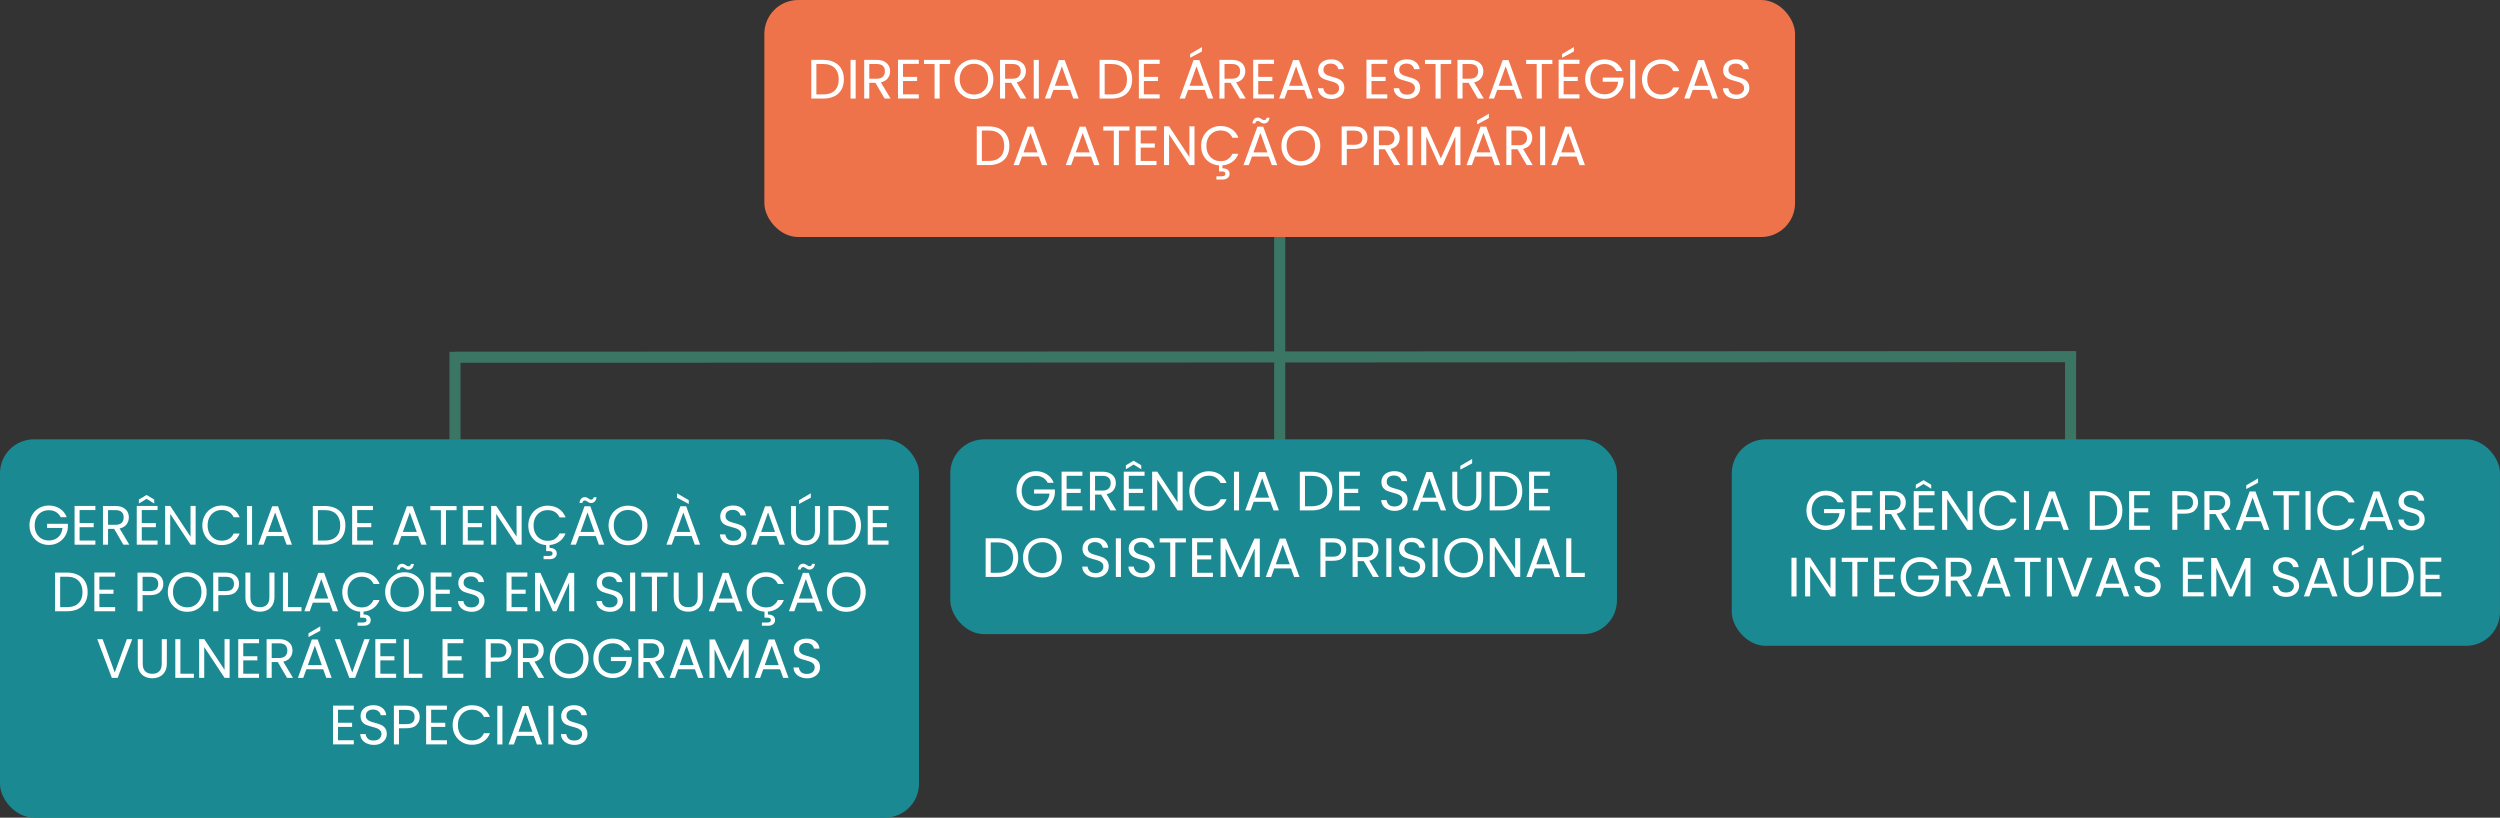 <?xml version="1.0" encoding="UTF-8"?><svg id="Camada_1" xmlns="http://www.w3.org/2000/svg" viewBox="0 0 369.07 120.71"><rect x="0" y="0" width="369.07" height="120.71" fill="#333333" stroke="none"/><defs><style>.cls-1{fill:#fff;}.cls-2{fill:#ee734b;}.cls-3{fill:#1b8992;}.cls-4{fill:#3b7564;}</style></defs><polygon class="cls-4" points="306.5 51.83 189.74 51.88 189.74 17.35 188.1 17.35 188.1 51.88 67.17 51.92 67.17 51.94 66.35 51.94 66.35 69.8 67.99 69.8 67.99 53.56 188.1 53.51 188.1 92.79 189.74 92.79 189.74 53.51 304.86 53.47 304.86 69.8 306.49 69.8 306.49 53.47 306.5 53.47 306.5 51.83"/><rect class="cls-2" x="112.84" width="152.16" height="34.99" rx="5" ry="5"/><g><path class="cls-1" d="M123.17,9.19c.46,.23,.81,.56,1.05,1,.24,.43,.36,.94,.36,1.52s-.12,1.09-.36,1.52c-.24,.43-.59,.76-1.05,.98-.46,.23-.99,.34-1.62,.34h-1.78v-5.71h1.78c.62,0,1.16,.12,1.62,.35Zm.07,4.16c.39-.39,.58-.94,.58-1.64s-.2-1.26-.59-1.66c-.39-.4-.95-.6-1.68-.6h-1.03v4.49h1.03c.74,0,1.3-.2,1.69-.59Z"/><path class="cls-1" d="M126.32,8.84v5.71h-.75v-5.71h.75Z"/><path class="cls-1" d="M130.59,14.55l-1.36-2.33h-.9v2.33h-.75v-5.71h1.84c.43,0,.8,.07,1.09,.22s.52,.35,.67,.6c.15,.25,.22,.54,.22,.86,0,.39-.11,.74-.34,1.04s-.57,.5-1.02,.6l1.43,2.39h-.89Zm-2.26-2.93h1.1c.4,0,.71-.1,.91-.3,.2-.2,.3-.47,.3-.8s-.1-.6-.3-.79-.5-.28-.91-.28h-1.1v2.16Z"/><path class="cls-1" d="M133.31,9.44v1.91h2.08v.61h-2.08v1.97h2.33v.61h-3.07v-5.72h3.07v.61h-2.33Z"/><path class="cls-1" d="M140.28,8.84v.61h-1.56v5.1h-.75v-5.1h-1.56v-.61h3.87Z"/><path class="cls-1" d="M142.33,14.23c-.44-.25-.78-.59-1.04-1.04-.25-.44-.38-.95-.38-1.5s.13-1.06,.38-1.5,.6-.79,1.04-1.04c.44-.25,.92-.37,1.45-.37s1.02,.12,1.46,.37c.44,.25,.78,.59,1.03,1.04,.25,.44,.38,.94,.38,1.51s-.13,1.06-.38,1.51c-.25,.44-.6,.79-1.03,1.04-.44,.25-.92,.37-1.46,.37s-1.01-.12-1.45-.37Zm2.53-.55c.32-.19,.57-.45,.75-.79,.18-.34,.27-.74,.27-1.2s-.09-.86-.27-1.2c-.18-.34-.43-.6-.75-.79-.32-.19-.68-.28-1.08-.28s-.76,.09-1.08,.28c-.32,.19-.57,.45-.75,.79-.18,.34-.27,.74-.27,1.2s.09,.85,.27,1.2c.18,.34,.43,.61,.75,.79s.68,.28,1.08,.28,.76-.09,1.08-.28Z"/><path class="cls-1" d="M150.64,14.55l-1.36-2.33h-.9v2.33h-.75v-5.71h1.84c.43,0,.8,.07,1.09,.22s.52,.35,.67,.6c.15,.25,.22,.54,.22,.86,0,.39-.11,.74-.34,1.04s-.57,.5-1.02,.6l1.43,2.39h-.89Zm-2.26-2.93h1.1c.4,0,.71-.1,.91-.3,.2-.2,.3-.47,.3-.8s-.1-.6-.3-.79-.5-.28-.91-.28h-1.1v2.16Z"/><path class="cls-1" d="M153.36,8.84v5.71h-.75v-5.71h.75Z"/><path class="cls-1" d="M158,13.28h-2.49l-.46,1.27h-.79l2.06-5.68h.86l2.06,5.68h-.79l-.46-1.27Zm-.21-.61l-1.03-2.88-1.03,2.88h2.06Z"/><path class="cls-1" d="M165.73,9.19c.46,.23,.81,.56,1.05,1,.24,.43,.36,.94,.36,1.52s-.12,1.09-.36,1.52c-.24,.43-.59,.76-1.05,.98-.46,.23-.99,.34-1.62,.34h-1.78v-5.71h1.78c.62,0,1.16,.12,1.62,.35Zm.07,4.16c.39-.39,.58-.94,.58-1.64s-.2-1.26-.59-1.66c-.39-.4-.95-.6-1.68-.6h-1.03v4.49h1.03c.74,0,1.3-.2,1.69-.59Z"/><path class="cls-1" d="M168.87,9.44v1.91h2.08v.61h-2.08v1.97h2.33v.61h-3.07v-5.72h3.07v.61h-2.33Z"/><path class="cls-1" d="M177.88,13.28h-2.49l-.46,1.27h-.79l2.06-5.68h.86l2.05,5.68h-.79l-.46-1.27Zm-.21-.61l-1.03-2.88-1.03,2.88h2.06Zm-.23-5.07l-1.74,.93v-.56l1.74-1.02v.65Z"/><path class="cls-1" d="M183.03,14.55l-1.36-2.33h-.9v2.33h-.75v-5.71h1.84c.43,0,.79,.07,1.09,.22s.52,.35,.67,.6c.15,.25,.22,.54,.22,.86,0,.39-.11,.74-.34,1.04s-.57,.5-1.02,.6l1.43,2.39h-.89Zm-2.26-2.93h1.1c.4,0,.71-.1,.91-.3,.2-.2,.3-.47,.3-.8s-.1-.6-.3-.79c-.2-.19-.5-.28-.91-.28h-1.1v2.16Z"/><path class="cls-1" d="M185.75,9.44v1.91h2.08v.61h-2.08v1.97h2.33v.61h-3.07v-5.72h3.07v.61h-2.33Z"/><path class="cls-1" d="M192.58,13.28h-2.49l-.46,1.27h-.79l2.06-5.68h.86l2.05,5.68h-.79l-.46-1.27Zm-.21-.61l-1.03-2.88-1.03,2.88h2.06Z"/><path class="cls-1" d="M195.53,14.4c-.3-.13-.53-.32-.7-.56-.17-.24-.26-.51-.26-.82h.79c.03,.27,.14,.49,.33,.68,.19,.18,.48,.27,.85,.27s.63-.09,.84-.27c.2-.18,.31-.41,.31-.68,0-.22-.06-.4-.18-.53-.12-.14-.27-.24-.45-.31-.18-.07-.42-.15-.73-.23-.38-.1-.68-.2-.91-.29-.23-.1-.42-.25-.58-.46s-.24-.49-.24-.85c0-.31,.08-.59,.24-.83s.38-.43,.67-.56c.29-.13,.62-.2,.99-.2,.54,0,.97,.13,1.31,.4,.34,.27,.53,.62,.58,1.06h-.82c-.03-.22-.14-.41-.34-.58s-.47-.25-.8-.25c-.31,0-.56,.08-.76,.24-.2,.16-.29,.39-.29,.68,0,.21,.06,.38,.18,.51,.12,.13,.26,.23,.43,.3s.41,.15,.72,.23c.38,.1,.68,.21,.91,.31s.43,.26,.59,.47c.16,.21,.25,.5,.25,.86,0,.28-.07,.54-.22,.79-.15,.25-.37,.45-.66,.6-.29,.15-.63,.23-1.02,.23s-.71-.07-1.01-.2Z"/><path class="cls-1" d="M202.47,9.44v1.91h2.08v.61h-2.08v1.97h2.33v.61h-3.07v-5.72h3.07v.61h-2.33Z"/><path class="cls-1" d="M206.72,14.4c-.3-.13-.53-.32-.7-.56-.17-.24-.26-.51-.26-.82h.79c.03,.27,.14,.49,.33,.68,.19,.18,.48,.27,.85,.27s.63-.09,.84-.27c.2-.18,.31-.41,.31-.68,0-.22-.06-.4-.18-.53-.12-.14-.27-.24-.45-.31-.18-.07-.42-.15-.73-.23-.38-.1-.68-.2-.91-.29-.23-.1-.42-.25-.58-.46s-.24-.49-.24-.85c0-.31,.08-.59,.24-.83s.38-.43,.67-.56c.29-.13,.62-.2,.99-.2,.54,0,.97,.13,1.31,.4,.34,.27,.53,.62,.58,1.06h-.82c-.03-.22-.14-.41-.34-.58s-.47-.25-.8-.25c-.31,0-.56,.08-.76,.24-.2,.16-.29,.39-.29,.68,0,.21,.06,.38,.18,.51,.12,.13,.26,.23,.43,.3s.41,.15,.72,.23c.38,.1,.68,.21,.91,.31s.43,.26,.59,.47c.16,.21,.25,.5,.25,.86,0,.28-.07,.54-.22,.79-.15,.25-.37,.45-.66,.6-.29,.15-.63,.23-1.02,.23s-.71-.07-1.01-.2Z"/><path class="cls-1" d="M214.24,8.84v.61h-1.56v5.1h-.75v-5.1h-1.56v-.61h3.87Z"/><path class="cls-1" d="M218.17,14.55l-1.36-2.33h-.9v2.33h-.75v-5.71h1.84c.43,0,.79,.07,1.09,.22s.52,.35,.67,.6c.15,.25,.22,.54,.22,.86,0,.39-.11,.74-.34,1.04s-.57,.5-1.02,.6l1.43,2.39h-.89Zm-2.26-2.93h1.1c.4,0,.71-.1,.91-.3,.2-.2,.3-.47,.3-.8s-.1-.6-.3-.79c-.2-.19-.5-.28-.91-.28h-1.1v2.16Z"/><path class="cls-1" d="M223.52,13.28h-2.49l-.46,1.27h-.79l2.06-5.68h.86l2.05,5.68h-.79l-.46-1.27Zm-.21-.61l-1.03-2.88-1.03,2.88h2.06Z"/><path class="cls-1" d="M229.17,8.84v.61h-1.56v5.1h-.75v-5.1h-1.56v-.61h3.87Z"/><path class="cls-1" d="M230.84,9.44v1.91h2.08v.61h-2.08v1.97h2.33v.61h-3.07v-5.72h3.07v.61h-2.33Zm1.51-1.84l-1.74,.93v-.56l1.74-1.02v.65Z"/><path class="cls-1" d="M238.62,10.49c-.16-.33-.39-.59-.69-.77-.3-.18-.65-.27-1.05-.27s-.76,.09-1.08,.27-.57,.44-.75,.79c-.18,.34-.27,.74-.27,1.18s.09,.84,.27,1.18c.18,.34,.43,.6,.75,.78,.32,.18,.68,.27,1.08,.27,.56,0,1.02-.17,1.38-.5s.57-.78,.63-1.35h-2.28v-.61h3.07v.57c-.04,.47-.19,.9-.44,1.29-.25,.39-.58,.7-.99,.93s-.87,.34-1.37,.34c-.53,0-1.01-.12-1.45-.37-.44-.25-.78-.59-1.04-1.04s-.38-.94-.38-1.5,.13-1.06,.38-1.5,.6-.79,1.04-1.04c.44-.25,.92-.37,1.45-.37,.61,0,1.14,.15,1.61,.45s.81,.72,1.02,1.27h-.89Z"/><path class="cls-1" d="M241.41,8.84v5.71h-.75v-5.71h.75Z"/><path class="cls-1" d="M242.78,10.19c.25-.44,.59-.79,1.03-1.04,.43-.25,.92-.38,1.45-.38,.62,0,1.17,.15,1.63,.45,.46,.3,.8,.73,1.02,1.28h-.89c-.16-.34-.39-.61-.68-.79-.3-.19-.65-.28-1.07-.28s-.76,.09-1.07,.28c-.32,.19-.56,.45-.75,.79-.18,.34-.27,.74-.27,1.2s.09,.85,.27,1.19c.18,.34,.43,.6,.75,.79,.32,.19,.67,.28,1.07,.28s.77-.09,1.07-.27c.3-.18,.53-.45,.68-.79h.89c-.21,.55-.55,.97-1.02,1.27-.46,.3-1.01,.45-1.63,.45-.53,0-1.01-.12-1.45-.37-.43-.25-.78-.59-1.03-1.04s-.38-.94-.38-1.5,.12-1.06,.38-1.5Z"/><path class="cls-1" d="M252.38,13.28h-2.49l-.46,1.27h-.79l2.06-5.68h.86l2.05,5.68h-.79l-.46-1.27Zm-.21-.61l-1.03-2.88-1.03,2.88h2.06Z"/><path class="cls-1" d="M255.32,14.4c-.3-.13-.53-.32-.7-.56-.17-.24-.26-.51-.26-.82h.79c.03,.27,.14,.49,.33,.68,.19,.18,.48,.27,.85,.27s.63-.09,.84-.27c.2-.18,.31-.41,.31-.68,0-.22-.06-.4-.18-.53-.12-.14-.27-.24-.45-.31-.18-.07-.42-.15-.73-.23-.38-.1-.68-.2-.91-.29-.23-.1-.42-.25-.58-.46s-.24-.49-.24-.85c0-.31,.08-.59,.24-.83s.38-.43,.67-.56c.29-.13,.62-.2,.99-.2,.54,0,.97,.13,1.31,.4,.34,.27,.53,.62,.58,1.06h-.82c-.03-.22-.14-.41-.34-.58s-.47-.25-.8-.25c-.31,0-.56,.08-.76,.24-.2,.16-.29,.39-.29,.68,0,.21,.06,.38,.18,.51,.12,.13,.26,.23,.43,.3s.41,.15,.72,.23c.38,.1,.68,.21,.91,.31s.43,.26,.59,.47c.16,.21,.25,.5,.25,.86,0,.28-.07,.54-.22,.79-.15,.25-.37,.45-.66,.6-.29,.15-.63,.23-1.02,.23s-.71-.07-1.01-.2Z"/><path class="cls-1" d="M147.6,19.01c.46,.23,.81,.56,1.05,1,.24,.43,.36,.94,.36,1.52s-.12,1.09-.36,1.52c-.24,.43-.59,.76-1.05,.98-.46,.23-.99,.34-1.62,.34h-1.78v-5.71h1.78c.62,0,1.16,.12,1.62,.35Zm.07,4.16c.39-.39,.58-.94,.58-1.64s-.2-1.26-.59-1.66c-.39-.4-.95-.6-1.68-.6h-1.03v4.49h1.03c.74,0,1.3-.2,1.69-.59Z"/><path class="cls-1" d="M153.37,23.11h-2.49l-.46,1.27h-.79l2.06-5.68h.86l2.06,5.68h-.79l-.46-1.27Zm-.21-.61l-1.03-2.88-1.03,2.88h2.06Z"/><path class="cls-1" d="M161.08,23.11h-2.49l-.46,1.27h-.79l2.06-5.68h.86l2.06,5.68h-.79l-.46-1.27Zm-.21-.61l-1.03-2.88-1.03,2.88h2.06Z"/><path class="cls-1" d="M166.74,18.67v.61h-1.56v5.1h-.75v-5.1h-1.56v-.61h3.87Z"/><path class="cls-1" d="M168.4,19.27v1.91h2.08v.61h-2.08v1.97h2.33v.61h-3.07v-5.72h3.07v.61h-2.33Z"/><path class="cls-1" d="M176.34,24.37h-.75l-3-4.54v4.54h-.75v-5.72h.75l3,4.54v-4.54h.75v5.72Z"/><path class="cls-1" d="M181.25,23.5c.3-.18,.53-.45,.68-.79h.89c-.2,.5-.5,.9-.91,1.2-.41,.29-.89,.46-1.45,.51v.43c.32,0,.58,.06,.77,.2,.19,.14,.29,.34,.29,.61s-.09,.46-.28,.61-.43,.23-.72,.23h-.94v-.48h.79c.18,0,.31-.03,.4-.08,.08-.05,.13-.15,.13-.28s-.04-.22-.13-.27c-.08-.05-.22-.08-.4-.08h-.41v-.89c-.5-.03-.95-.18-1.35-.43s-.72-.59-.95-1.02-.34-.91-.34-1.45,.12-1.06,.38-1.5,.59-.79,1.03-1.04c.43-.25,.92-.38,1.45-.38,.62,0,1.17,.15,1.63,.45,.46,.3,.8,.73,1.02,1.28h-.89c-.16-.34-.39-.61-.68-.79-.3-.19-.65-.28-1.07-.28s-.76,.09-1.07,.28c-.32,.19-.56,.45-.75,.79-.18,.34-.27,.74-.27,1.2s.09,.85,.27,1.19c.18,.34,.43,.6,.75,.79,.32,.19,.67,.28,1.07,.28s.77-.09,1.07-.27Z"/><path class="cls-1" d="M187.31,23.11h-2.49l-.46,1.27h-.79l2.06-5.68h.86l2.06,5.68h-.79l-.46-1.27Zm-2.17-5.53c.14-.15,.33-.22,.54-.22,.1,0,.19,.02,.27,.05,.07,.04,.16,.09,.27,.15,.08,.05,.14,.1,.21,.13s.12,.04,.2,.04c.09,0,.17-.03,.24-.09,.07-.06,.11-.15,.12-.26h.43c-.03,.27-.12,.48-.27,.63s-.33,.22-.55,.22c-.1,0-.2-.02-.27-.05s-.17-.09-.27-.16c-.09-.05-.16-.1-.21-.12-.05-.03-.11-.04-.18-.04-.09,0-.17,.03-.23,.09-.06,.06-.1,.15-.12,.27h-.43c.04-.28,.13-.49,.27-.64Zm1.96,4.92l-1.03-2.88-1.03,2.88h2.06Z"/><path class="cls-1" d="M190.59,24.06c-.44-.25-.78-.59-1.04-1.04-.25-.44-.38-.95-.38-1.5s.13-1.06,.38-1.5,.6-.79,1.04-1.04c.44-.25,.92-.37,1.45-.37s1.02,.12,1.46,.37c.44,.25,.78,.59,1.03,1.04,.25,.44,.38,.94,.38,1.51s-.13,1.06-.38,1.51c-.25,.44-.59,.79-1.03,1.04-.44,.25-.92,.37-1.46,.37s-1.01-.12-1.45-.37Zm2.53-.55c.32-.19,.57-.45,.75-.79,.18-.34,.27-.74,.27-1.2s-.09-.86-.27-1.2c-.18-.34-.43-.6-.75-.79-.32-.19-.68-.28-1.08-.28s-.76,.09-1.08,.28c-.32,.19-.57,.45-.75,.79-.18,.34-.27,.74-.27,1.2s.09,.85,.27,1.2c.18,.34,.43,.61,.75,.79s.68,.28,1.08,.28,.76-.09,1.08-.28Z"/><path class="cls-1" d="M201.41,21.52c-.33,.31-.82,.47-1.49,.47h-1.1v2.38h-.75v-5.71h1.84c.64,0,1.13,.16,1.47,.47s.5,.71,.5,1.2-.16,.87-.49,1.18Zm-.57-.41c.2-.18,.29-.44,.29-.77,0-.7-.4-1.06-1.21-1.06h-1.1v2.1h1.1c.41,0,.72-.09,.92-.27Z"/><path class="cls-1" d="M205.82,24.37l-1.36-2.33h-.9v2.33h-.75v-5.71h1.84c.43,0,.79,.07,1.09,.22s.52,.35,.67,.6c.15,.25,.22,.54,.22,.86,0,.39-.11,.74-.34,1.04s-.57,.5-1.02,.6l1.43,2.39h-.89Zm-2.26-2.93h1.1c.4,0,.71-.1,.91-.3,.2-.2,.3-.47,.3-.8s-.1-.6-.3-.79c-.2-.19-.5-.28-.91-.28h-1.1v2.16Z"/><path class="cls-1" d="M208.54,18.67v5.71h-.75v-5.71h.75Z"/><path class="cls-1" d="M215.6,18.71v5.67h-.75v-4.23l-1.88,4.23h-.52l-1.89-4.23v4.23h-.75v-5.67h.8l2.1,4.68,2.1-4.68h.79Z"/><path class="cls-1" d="M220.24,23.11h-2.49l-.46,1.27h-.79l2.06-5.68h.86l2.05,5.68h-.79l-.46-1.27Zm-.21-.61l-1.03-2.88-1.03,2.88h2.06Zm-.23-5.07l-1.74,.93v-.56l1.74-1.02v.65Z"/><path class="cls-1" d="M225.39,24.37l-1.36-2.33h-.9v2.33h-.75v-5.71h1.84c.43,0,.79,.07,1.09,.22s.52,.35,.67,.6c.15,.25,.22,.54,.22,.86,0,.39-.11,.74-.34,1.04s-.57,.5-1.02,.6l1.43,2.39h-.89Zm-2.26-2.93h1.1c.4,0,.71-.1,.91-.3,.2-.2,.3-.47,.3-.8s-.1-.6-.3-.79c-.2-.19-.5-.28-.91-.28h-1.1v2.16Z"/><path class="cls-1" d="M228.11,18.67v5.71h-.75v-5.71h.75Z"/><path class="cls-1" d="M232.75,23.11h-2.49l-.46,1.27h-.79l2.06-5.68h.86l2.05,5.68h-.79l-.46-1.27Zm-.21-.61l-1.03-2.88-1.03,2.88h2.06Z"/></g><rect class="cls-3" y="64.86" width="135.67" height="55.84" rx="5" ry="5"/><g><path class="cls-1" d="M8.96,76.36c-.16-.33-.39-.59-.69-.77-.3-.18-.65-.27-1.05-.27s-.76,.09-1.08,.27c-.32,.18-.57,.45-.75,.79-.18,.34-.27,.74-.27,1.18s.09,.84,.27,1.18c.18,.34,.43,.6,.75,.78,.32,.18,.68,.27,1.08,.27,.56,0,1.02-.17,1.38-.5s.57-.78,.63-1.35h-2.28v-.61h3.07v.57c-.04,.47-.19,.9-.44,1.29-.25,.39-.58,.7-.99,.92-.41,.23-.87,.34-1.37,.34-.53,0-1.01-.12-1.45-.37-.44-.25-.78-.59-1.04-1.04s-.38-.94-.38-1.5,.13-1.06,.38-1.5c.25-.44,.6-.79,1.04-1.04,.44-.25,.92-.37,1.45-.37,.61,0,1.14,.15,1.61,.45,.47,.3,.81,.72,1.02,1.27h-.89Z"/><path class="cls-1" d="M11.75,75.31v1.91h2.08v.61h-2.08v1.97h2.33v.61h-3.07v-5.72h3.07v.61h-2.33Z"/><path class="cls-1" d="M18.21,80.41l-1.36-2.33h-.9v2.33h-.75v-5.71h1.84c.43,0,.8,.07,1.09,.22s.52,.35,.67,.6c.15,.25,.22,.54,.22,.86,0,.39-.11,.74-.34,1.04-.23,.3-.57,.5-1.02,.6l1.43,2.39h-.89Zm-2.26-2.93h1.1c.4,0,.71-.1,.91-.3,.2-.2,.3-.47,.3-.8s-.1-.6-.3-.79-.5-.28-.91-.28h-1.1v2.16Z"/><path class="cls-1" d="M20.93,75.31v1.91h2.08v.61h-2.08v1.97h2.33v.61h-3.07v-5.72h3.07v.61h-2.33Zm.71-1.67l-1.14,.7v-.59l1.14-.68,1.13,.68v.59l-1.13-.7Z"/><path class="cls-1" d="M28.88,80.41h-.75l-3-4.54v4.54h-.75v-5.72h.75l3,4.54v-4.54h.75v5.72Z"/><path class="cls-1" d="M30.25,76.05c.25-.44,.59-.79,1.03-1.04s.92-.38,1.45-.38c.62,0,1.17,.15,1.63,.45,.46,.3,.8,.73,1.02,1.28h-.89c-.16-.34-.39-.61-.68-.79-.3-.19-.65-.28-1.07-.28s-.76,.09-1.07,.28c-.32,.19-.57,.45-.75,.79-.18,.34-.27,.74-.27,1.2s.09,.85,.27,1.19c.18,.34,.43,.61,.75,.79,.32,.19,.67,.28,1.07,.28s.77-.09,1.07-.27c.3-.18,.53-.45,.68-.79h.89c-.21,.55-.55,.97-1.02,1.26-.46,.3-1.01,.45-1.63,.45-.53,0-1.01-.12-1.45-.37-.43-.25-.78-.59-1.03-1.04-.25-.44-.38-.94-.38-1.5s.13-1.06,.38-1.5Z"/><path class="cls-1" d="M37.21,74.71v5.71h-.75v-5.71h.75Z"/><path class="cls-1" d="M41.86,79.14h-2.49l-.46,1.27h-.79l2.06-5.67h.86l2.06,5.67h-.79l-.46-1.27Zm-.21-.61l-1.03-2.88-1.03,2.88h2.06Z"/><path class="cls-1" d="M49.58,75.05c.46,.23,.81,.56,1.05,1,.24,.43,.36,.94,.36,1.52s-.12,1.09-.36,1.52c-.24,.43-.59,.76-1.05,.98-.46,.23-.99,.34-1.62,.34h-1.78v-5.71h1.78c.62,0,1.16,.12,1.62,.35Zm.07,4.16c.39-.39,.58-.94,.58-1.64s-.2-1.26-.59-1.66c-.39-.4-.95-.6-1.68-.6h-1.03v4.49h1.03c.74,0,1.3-.2,1.69-.59Z"/><path class="cls-1" d="M52.73,75.31v1.91h2.08v.61h-2.08v1.97h2.33v.61h-3.07v-5.72h3.07v.61h-2.33Z"/><path class="cls-1" d="M61.74,79.14h-2.49l-.46,1.27h-.79l2.06-5.67h.86l2.06,5.67h-.79l-.46-1.27Zm-.21-.61l-1.03-2.88-1.03,2.88h2.06Z"/><path class="cls-1" d="M67.4,74.71v.61h-1.56v5.1h-.75v-5.1h-1.56v-.61h3.87Z"/><path class="cls-1" d="M69.06,75.31v1.91h2.08v.61h-2.08v1.97h2.33v.61h-3.07v-5.72h3.07v.61h-2.33Z"/><path class="cls-1" d="M77.01,80.41h-.75l-3-4.54v4.54h-.75v-5.72h.75l3,4.54v-4.54h.75v5.72Z"/><path class="cls-1" d="M81.92,79.54c.3-.18,.53-.45,.68-.79h.89c-.2,.5-.5,.9-.91,1.2s-.89,.46-1.45,.51v.43c.32,0,.58,.06,.77,.21,.19,.14,.29,.34,.29,.61s-.09,.46-.28,.61c-.19,.15-.43,.23-.72,.23h-.94v-.48h.79c.18,0,.31-.03,.4-.08,.08-.05,.13-.15,.13-.28s-.04-.22-.13-.27c-.08-.05-.22-.08-.4-.08h-.41v-.89c-.5-.03-.95-.18-1.35-.43s-.72-.6-.95-1.02c-.23-.43-.34-.91-.34-1.45s.13-1.06,.38-1.5c.25-.44,.59-.79,1.03-1.04s.92-.38,1.45-.38c.62,0,1.17,.15,1.63,.45,.46,.3,.8,.73,1.02,1.28h-.89c-.16-.34-.39-.61-.68-.79-.3-.19-.65-.28-1.07-.28s-.76,.09-1.07,.28c-.32,.19-.57,.45-.75,.79-.18,.34-.27,.74-.27,1.2s.09,.85,.27,1.19c.18,.34,.43,.61,.75,.79,.32,.19,.67,.28,1.07,.28s.77-.09,1.07-.27Z"/><path class="cls-1" d="M87.97,79.14h-2.49l-.46,1.27h-.79l2.06-5.67h.86l2.06,5.67h-.79l-.46-1.27Zm-2.17-5.53c.14-.15,.33-.22,.54-.22,.1,0,.19,.02,.27,.05,.07,.04,.16,.09,.27,.15,.08,.05,.14,.1,.2,.13s.13,.04,.2,.04c.09,0,.17-.03,.24-.09,.07-.06,.11-.15,.12-.26h.43c-.03,.27-.12,.48-.27,.63-.15,.15-.33,.22-.55,.22-.1,0-.2-.02-.27-.05s-.17-.09-.27-.16c-.09-.05-.16-.09-.21-.12s-.11-.04-.18-.04c-.09,0-.17,.03-.23,.09-.06,.06-.1,.15-.12,.27h-.43c.04-.28,.13-.49,.27-.64Zm1.96,4.92l-1.03-2.88-1.03,2.88h2.06Z"/><path class="cls-1" d="M91.26,80.1c-.44-.25-.78-.59-1.04-1.04-.25-.44-.38-.95-.38-1.5s.13-1.06,.38-1.5c.25-.44,.6-.79,1.04-1.04,.44-.25,.92-.37,1.45-.37s1.02,.12,1.46,.37c.44,.25,.78,.59,1.03,1.04s.38,.95,.38,1.51-.13,1.06-.38,1.51-.6,.79-1.03,1.04c-.44,.25-.92,.37-1.46,.37s-1.01-.12-1.45-.37Zm2.53-.55c.32-.19,.57-.45,.75-.79,.18-.34,.27-.74,.27-1.2s-.09-.86-.27-1.2c-.18-.34-.43-.6-.75-.79-.32-.19-.68-.28-1.08-.28s-.76,.09-1.08,.28c-.32,.19-.57,.45-.75,.79-.18,.34-.27,.74-.27,1.2s.09,.85,.27,1.2c.18,.34,.43,.61,.75,.79s.68,.28,1.08,.28,.76-.09,1.08-.28Z"/><path class="cls-1" d="M102.12,79.14h-2.49l-.46,1.27h-.79l2.06-5.67h.86l2.06,5.67h-.79l-.46-1.27Zm-.21-.61l-1.03-2.88-1.03,2.88h2.06Zm-.23-4.69v.56l-1.74-.93v-.65l1.74,1.02Z"/><path class="cls-1" d="M107.25,80.27c-.3-.13-.53-.32-.7-.56-.17-.24-.26-.51-.26-.82h.79c.03,.27,.14,.49,.33,.68s.48,.27,.85,.27,.63-.09,.84-.27c.2-.18,.31-.41,.31-.68,0-.22-.06-.4-.18-.53s-.27-.24-.45-.31c-.18-.07-.42-.15-.73-.23-.38-.1-.68-.2-.9-.29-.23-.1-.42-.25-.58-.46s-.24-.49-.24-.85c0-.31,.08-.59,.24-.83,.16-.24,.38-.43,.67-.56s.62-.2,.99-.2c.54,0,.97,.13,1.31,.4,.34,.27,.53,.62,.58,1.07h-.82c-.03-.22-.14-.41-.34-.58-.2-.17-.47-.25-.8-.25-.31,0-.56,.08-.76,.24-.2,.16-.29,.39-.29,.68,0,.21,.06,.38,.18,.51,.12,.13,.26,.23,.43,.3,.17,.07,.41,.15,.73,.23,.38,.1,.68,.21,.91,.31,.23,.1,.43,.26,.59,.47,.16,.21,.25,.5,.25,.86,0,.28-.07,.54-.22,.79-.15,.25-.37,.44-.65,.6-.29,.15-.63,.23-1.02,.23s-.71-.07-1.01-.2Z"/><path class="cls-1" d="M114.63,79.14h-2.49l-.46,1.27h-.79l2.06-5.67h.86l2.06,5.67h-.79l-.46-1.27Zm-.21-.61l-1.03-2.88-1.03,2.88h2.06Z"/><path class="cls-1" d="M117.5,74.71v3.61c0,.51,.12,.88,.37,1.13,.25,.25,.59,.37,1.04,.37s.78-.12,1.03-.37c.25-.25,.37-.62,.37-1.13v-3.61h.75v3.6c0,.47-.1,.88-.29,1.2-.19,.33-.45,.57-.77,.73-.32,.16-.69,.24-1.09,.24s-.77-.08-1.09-.24c-.32-.16-.58-.4-.77-.73-.19-.32-.28-.72-.28-1.2v-3.6h.75Zm2.2-1.24l-1.74,.93v-.56l1.74-1.02v.65Z"/><path class="cls-1" d="M125.7,75.05c.46,.23,.81,.56,1.05,1,.24,.43,.36,.94,.36,1.52s-.12,1.09-.36,1.52c-.24,.43-.59,.76-1.05,.98-.46,.23-.99,.34-1.62,.34h-1.78v-5.71h1.78c.62,0,1.16,.12,1.62,.35Zm.07,4.16c.39-.39,.58-.94,.58-1.64s-.2-1.26-.59-1.66c-.39-.4-.95-.6-1.68-.6h-1.03v4.49h1.03c.74,0,1.3-.2,1.69-.59Z"/><path class="cls-1" d="M128.84,75.31v1.91h2.08v.61h-2.08v1.97h2.33v.61h-3.07v-5.72h3.07v.61h-2.33Z"/><path class="cls-1" d="M11.53,84.88c.46,.23,.81,.56,1.05,1,.24,.43,.36,.94,.36,1.52s-.12,1.09-.36,1.52c-.24,.43-.59,.76-1.05,.98-.46,.23-.99,.34-1.62,.34h-1.78v-5.71h1.78c.62,0,1.16,.12,1.62,.35Zm.07,4.16c.39-.39,.58-.94,.58-1.64s-.2-1.26-.59-1.66c-.39-.4-.95-.6-1.68-.6h-1.03v4.49h1.03c.74,0,1.3-.2,1.69-.59Z"/><path class="cls-1" d="M14.67,85.14v1.91h2.08v.61h-2.08v1.97h2.33v.61h-3.07v-5.72h3.07v.61h-2.33Z"/><path class="cls-1" d="M23.64,87.39c-.32,.31-.82,.47-1.49,.47h-1.1v2.38h-.75v-5.71h1.84c.64,0,1.13,.16,1.47,.47,.34,.31,.5,.71,.5,1.2s-.16,.87-.49,1.18Zm-.57-.41c.2-.18,.29-.44,.29-.77,0-.7-.4-1.06-1.21-1.06h-1.1v2.1h1.1c.42,0,.72-.09,.92-.27Z"/><path class="cls-1" d="M26.19,89.93c-.44-.25-.78-.59-1.04-1.04-.25-.44-.38-.95-.38-1.5s.13-1.06,.38-1.5c.25-.44,.6-.79,1.04-1.04,.44-.25,.92-.37,1.45-.37s1.02,.12,1.46,.37c.44,.25,.78,.59,1.03,1.04s.38,.95,.38,1.51-.13,1.06-.38,1.51-.6,.79-1.03,1.04c-.44,.25-.92,.37-1.46,.37s-1.01-.12-1.45-.37Zm2.53-.55c.32-.19,.57-.45,.75-.79,.18-.34,.27-.74,.27-1.2s-.09-.86-.27-1.2c-.18-.34-.43-.6-.75-.79-.32-.19-.68-.28-1.08-.28s-.76,.09-1.08,.28c-.32,.19-.57,.45-.75,.79-.18,.34-.27,.74-.27,1.2s.09,.85,.27,1.2c.18,.34,.43,.61,.75,.79s.68,.28,1.08,.28,.76-.09,1.08-.28Z"/><path class="cls-1" d="M34.82,87.39c-.32,.31-.82,.47-1.49,.47h-1.1v2.38h-.75v-5.71h1.84c.64,0,1.13,.16,1.47,.47,.34,.31,.5,.71,.5,1.2s-.16,.87-.49,1.18Zm-.57-.41c.2-.18,.29-.44,.29-.77,0-.7-.4-1.06-1.21-1.06h-1.1v2.1h1.1c.42,0,.72-.09,.92-.27Z"/><path class="cls-1" d="M36.96,84.53v3.61c0,.51,.12,.88,.37,1.13,.25,.25,.59,.37,1.04,.37s.78-.12,1.03-.37c.25-.25,.37-.62,.37-1.13v-3.61h.75v3.6c0,.47-.1,.88-.29,1.2-.19,.33-.45,.57-.77,.73-.32,.16-.69,.24-1.09,.24s-.77-.08-1.09-.24c-.32-.16-.58-.4-.77-.73-.19-.32-.28-.72-.28-1.2v-3.6h.75Z"/><path class="cls-1" d="M42.51,89.63h2v.61h-2.74v-5.71h.75v5.1Z"/><path class="cls-1" d="M48.67,88.97h-2.49l-.46,1.27h-.79l2.06-5.67h.86l2.06,5.67h-.79l-.46-1.27Zm-.21-.61l-1.03-2.88-1.03,2.88h2.06Z"/><path class="cls-1" d="M54.46,89.37c.3-.18,.53-.45,.68-.79h.89c-.2,.5-.5,.9-.91,1.2s-.89,.46-1.45,.51v.43c.32,0,.58,.06,.77,.21,.19,.14,.29,.34,.29,.61s-.09,.46-.28,.61c-.19,.15-.43,.23-.72,.23h-.94v-.48h.79c.18,0,.31-.03,.4-.08,.08-.05,.13-.15,.13-.28s-.04-.22-.13-.27c-.08-.05-.22-.08-.4-.08h-.41v-.89c-.5-.03-.95-.18-1.35-.43s-.72-.6-.95-1.02c-.23-.43-.34-.91-.34-1.45s.13-1.06,.38-1.5c.25-.44,.59-.79,1.03-1.04s.92-.38,1.45-.38c.62,0,1.17,.15,1.63,.45,.46,.3,.8,.73,1.02,1.28h-.89c-.16-.34-.39-.61-.68-.79-.3-.19-.65-.28-1.07-.28s-.76,.09-1.07,.28c-.32,.19-.57,.45-.75,.79-.18,.34-.27,.74-.27,1.2s.09,.85,.27,1.19c.18,.34,.43,.61,.75,.79,.32,.19,.67,.28,1.07,.28s.77-.09,1.07-.27Z"/><path class="cls-1" d="M58.28,89.93c-.44-.25-.78-.59-1.04-1.04-.25-.44-.38-.95-.38-1.5s.13-1.06,.38-1.5c.25-.44,.6-.79,1.04-1.04,.44-.25,.92-.37,1.45-.37s1.02,.12,1.46,.37c.44,.25,.78,.59,1.03,1.04s.38,.95,.38,1.51-.13,1.06-.38,1.51-.6,.79-1.03,1.04c-.44,.25-.92,.37-1.46,.37s-1.01-.12-1.45-.37Zm2.53-.55c.32-.19,.57-.45,.75-.79,.18-.34,.27-.74,.27-1.2s-.09-.86-.27-1.2c-.18-.34-.43-.6-.75-.79-.32-.19-.68-.28-1.08-.28s-.76,.09-1.08,.28c-.32,.19-.57,.45-.75,.79-.18,.34-.27,.74-.27,1.2s.09,.85,.27,1.2c.18,.34,.43,.61,.75,.79s.68,.28,1.08,.28,.76-.09,1.08-.28Zm-1.98-5.93c.14-.15,.33-.22,.54-.22,.1,0,.19,.02,.27,.05,.07,.04,.16,.09,.27,.15,.08,.05,.14,.1,.2,.13s.13,.04,.2,.04c.09,0,.17-.03,.24-.09,.07-.06,.11-.15,.12-.26h.43c-.03,.27-.12,.48-.27,.63s-.33,.22-.55,.22c-.1,0-.2-.02-.27-.05s-.17-.09-.27-.16c-.09-.05-.16-.09-.21-.12-.05-.03-.11-.04-.18-.04-.09,0-.17,.03-.23,.09-.06,.06-.1,.15-.12,.27h-.43c.04-.28,.13-.49,.27-.64Z"/><path class="cls-1" d="M64.32,85.14v1.91h2.08v.61h-2.08v1.97h2.33v.61h-3.07v-5.72h3.07v.61h-2.33Z"/><path class="cls-1" d="M68.58,90.1c-.3-.13-.53-.32-.7-.56-.17-.24-.26-.51-.26-.82h.79c.03,.27,.14,.49,.33,.68s.48,.27,.85,.27,.63-.09,.84-.27c.2-.18,.31-.41,.31-.68,0-.22-.06-.4-.18-.53s-.27-.24-.45-.31c-.18-.07-.42-.15-.73-.23-.38-.1-.68-.2-.9-.29-.23-.1-.42-.25-.58-.46s-.24-.49-.24-.85c0-.31,.08-.59,.24-.83,.16-.24,.38-.43,.67-.56s.62-.2,.99-.2c.54,0,.97,.13,1.31,.4,.34,.27,.53,.62,.58,1.07h-.82c-.03-.22-.14-.41-.34-.58-.2-.17-.47-.25-.8-.25-.31,0-.56,.08-.76,.24-.2,.16-.29,.39-.29,.68,0,.21,.06,.38,.18,.51,.12,.13,.26,.23,.43,.3,.17,.07,.41,.15,.73,.23,.38,.1,.68,.21,.91,.31,.23,.1,.43,.26,.59,.47,.16,.21,.25,.5,.25,.86,0,.28-.07,.54-.22,.79-.15,.25-.37,.44-.65,.6-.29,.15-.63,.23-1.02,.23s-.71-.07-1.01-.2Z"/><path class="cls-1" d="M75.52,85.14v1.91h2.08v.61h-2.08v1.97h2.33v.61h-3.07v-5.72h3.07v.61h-2.33Z"/><path class="cls-1" d="M84.77,84.57v5.67h-.75v-4.23l-1.88,4.23h-.52l-1.89-4.23v4.23h-.75v-5.67h.8l2.1,4.68,2.1-4.68h.79Z"/><path class="cls-1" d="M89.01,90.1c-.3-.13-.53-.32-.7-.56-.17-.24-.26-.51-.26-.82h.79c.03,.27,.14,.49,.33,.68s.48,.27,.85,.27,.63-.09,.84-.27c.2-.18,.31-.41,.31-.68,0-.22-.06-.4-.18-.53s-.27-.24-.45-.31c-.18-.07-.42-.15-.73-.23-.38-.1-.68-.2-.9-.29-.23-.1-.42-.25-.58-.46s-.24-.49-.24-.85c0-.31,.08-.59,.24-.83,.16-.24,.38-.43,.67-.56s.62-.2,.99-.2c.54,0,.97,.13,1.31,.4,.34,.27,.53,.62,.58,1.07h-.82c-.03-.22-.14-.41-.34-.58-.2-.17-.47-.25-.8-.25-.31,0-.56,.08-.76,.24-.2,.16-.29,.39-.29,.68,0,.21,.06,.38,.18,.51,.12,.13,.26,.23,.43,.3,.17,.07,.41,.15,.73,.23,.38,.1,.68,.21,.91,.31,.23,.1,.43,.26,.59,.47,.16,.21,.25,.5,.25,.86,0,.28-.07,.54-.22,.79-.15,.25-.37,.44-.65,.6-.29,.15-.63,.23-1.02,.23s-.71-.07-1.01-.2Z"/><path class="cls-1" d="M93.77,84.53v5.71h-.75v-5.71h.75Z"/><path class="cls-1" d="M98.55,84.53v.61h-1.56v5.1h-.75v-5.1h-1.56v-.61h3.87Z"/><path class="cls-1" d="M100.19,84.53v3.61c0,.51,.12,.88,.37,1.13,.25,.25,.59,.37,1.04,.37s.78-.12,1.03-.37c.25-.25,.37-.62,.37-1.13v-3.61h.75v3.6c0,.47-.1,.88-.29,1.2-.19,.33-.45,.57-.77,.73-.32,.16-.69,.24-1.09,.24s-.77-.08-1.09-.24c-.32-.16-.58-.4-.77-.73-.19-.32-.28-.72-.28-1.2v-3.6h.75Z"/><path class="cls-1" d="M108.37,88.97h-2.49l-.46,1.27h-.79l2.06-5.67h.86l2.06,5.67h-.79l-.46-1.27Zm-.21-.61l-1.03-2.88-1.03,2.88h2.06Z"/><path class="cls-1" d="M114.15,89.37c.3-.18,.53-.45,.68-.79h.89c-.2,.5-.5,.9-.91,1.2s-.89,.46-1.45,.51v.43c.32,0,.58,.06,.77,.21,.19,.14,.29,.34,.29,.61s-.09,.46-.28,.61c-.19,.15-.43,.23-.72,.23h-.94v-.48h.79c.18,0,.31-.03,.4-.08,.08-.05,.13-.15,.13-.28s-.04-.22-.13-.27c-.08-.05-.22-.08-.4-.08h-.41v-.89c-.5-.03-.95-.18-1.35-.43s-.72-.6-.95-1.02c-.23-.43-.34-.91-.34-1.45s.13-1.06,.38-1.5c.25-.44,.59-.79,1.03-1.04s.92-.38,1.45-.38c.62,0,1.17,.15,1.63,.45,.46,.3,.8,.73,1.02,1.28h-.89c-.16-.34-.39-.61-.68-.79-.3-.19-.65-.28-1.07-.28s-.76,.09-1.07,.28c-.32,.19-.57,.45-.75,.79-.18,.34-.27,.74-.27,1.2s.09,.85,.27,1.19c.18,.34,.43,.61,.75,.79,.32,.19,.67,.28,1.07,.28s.77-.09,1.07-.27Z"/><path class="cls-1" d="M120.21,88.97h-2.49l-.46,1.27h-.79l2.06-5.67h.86l2.06,5.67h-.79l-.46-1.27Zm-2.17-5.53c.14-.15,.33-.22,.54-.22,.1,0,.19,.02,.27,.05,.07,.04,.16,.09,.27,.15,.08,.05,.14,.1,.2,.13s.13,.04,.2,.04c.09,0,.17-.03,.24-.09,.07-.06,.11-.15,.12-.26h.43c-.03,.27-.12,.48-.27,.63-.15,.15-.33,.22-.55,.22-.1,0-.2-.02-.27-.05s-.17-.09-.27-.16c-.09-.05-.16-.09-.21-.12s-.11-.04-.18-.04c-.09,0-.17,.03-.23,.09-.06,.06-.1,.15-.12,.27h-.43c.04-.28,.13-.49,.27-.64Zm1.96,4.92l-1.03-2.88-1.03,2.88h2.06Z"/><path class="cls-1" d="M123.49,89.93c-.44-.25-.78-.59-1.04-1.04-.25-.44-.38-.95-.38-1.5s.13-1.06,.38-1.5c.25-.44,.6-.79,1.04-1.04,.44-.25,.92-.37,1.45-.37s1.02,.12,1.46,.37c.44,.25,.78,.59,1.03,1.04s.38,.95,.38,1.51-.13,1.06-.38,1.51-.6,.79-1.03,1.04c-.44,.25-.92,.37-1.46,.37s-1.01-.12-1.45-.37Zm2.53-.55c.32-.19,.57-.45,.75-.79,.18-.34,.27-.74,.27-1.2s-.09-.86-.27-1.2c-.18-.34-.43-.6-.75-.79-.32-.19-.68-.28-1.08-.28s-.76,.09-1.08,.28c-.32,.19-.57,.45-.75,.79-.18,.34-.27,.74-.27,1.2s.09,.85,.27,1.2c.18,.34,.43,.61,.75,.79s.68,.28,1.08,.28,.76-.09,1.08-.28Z"/><path class="cls-1" d="M19.52,94.36l-2.15,5.71h-.86l-2.15-5.71h.79l1.79,4.92,1.79-4.92h.79Z"/><path class="cls-1" d="M21.07,94.36v3.61c0,.51,.12,.88,.37,1.13,.25,.25,.59,.37,1.04,.37s.78-.12,1.03-.37c.25-.25,.37-.62,.37-1.13v-3.61h.75v3.6c0,.47-.1,.88-.29,1.2-.19,.33-.45,.57-.77,.73-.32,.16-.69,.24-1.09,.24s-.77-.08-1.09-.24c-.32-.16-.58-.4-.77-.73-.19-.32-.28-.72-.28-1.2v-3.6h.75Z"/><path class="cls-1" d="M26.62,99.46h2v.61h-2.74v-5.71h.75v5.1Z"/><path class="cls-1" d="M33.9,100.07h-.75l-3-4.54v4.54h-.75v-5.72h.75l3,4.54v-4.54h.75v5.72Z"/><path class="cls-1" d="M35.91,94.97v1.91h2.08v.61h-2.08v1.97h2.33v.61h-3.07v-5.72h3.07v.61h-2.33Z"/><path class="cls-1" d="M42.37,100.07l-1.36-2.33h-.9v2.33h-.75v-5.71h1.84c.43,0,.8,.07,1.09,.22s.52,.35,.67,.6c.15,.25,.22,.54,.22,.86,0,.39-.11,.74-.34,1.04-.23,.3-.57,.5-1.02,.6l1.43,2.39h-.89Zm-2.26-2.93h1.1c.4,0,.71-.1,.91-.3,.2-.2,.3-.47,.3-.8s-.1-.6-.3-.79-.5-.28-.91-.28h-1.1v2.16Z"/><path class="cls-1" d="M47.72,98.8h-2.49l-.46,1.27h-.79l2.06-5.67h.86l2.06,5.67h-.79l-.46-1.27Zm-.21-.61l-1.03-2.88-1.03,2.88h2.06Zm-.23-5.07l-1.74,.93v-.56l1.74-1.02v.65Z"/><path class="cls-1" d="M54.58,94.36l-2.15,5.71h-.86l-2.15-5.71h.79l1.79,4.92,1.79-4.92h.79Z"/><path class="cls-1" d="M56.15,94.97v1.91h2.08v.61h-2.08v1.97h2.33v.61h-3.07v-5.72h3.07v.61h-2.33Z"/><path class="cls-1" d="M60.35,99.46h2v.61h-2.74v-5.71h.75v5.1Z"/><path class="cls-1" d="M66.07,94.97v1.91h2.08v.61h-2.08v1.97h2.33v.61h-3.07v-5.72h3.07v.61h-2.33Z"/><path class="cls-1" d="M75.04,97.21c-.32,.31-.82,.47-1.49,.47h-1.1v2.38h-.75v-5.71h1.84c.64,0,1.13,.16,1.47,.47,.34,.31,.5,.71,.5,1.2s-.16,.87-.49,1.18Zm-.57-.41c.2-.18,.29-.44,.29-.77,0-.7-.4-1.06-1.21-1.06h-1.1v2.1h1.1c.42,0,.72-.09,.92-.27Z"/><path class="cls-1" d="M79.46,100.07l-1.36-2.33h-.9v2.33h-.75v-5.71h1.84c.43,0,.8,.07,1.09,.22s.52,.35,.67,.6c.15,.25,.22,.54,.22,.86,0,.39-.11,.74-.34,1.04-.23,.3-.57,.5-1.02,.6l1.43,2.39h-.89Zm-2.26-2.93h1.1c.4,0,.71-.1,.91-.3,.2-.2,.3-.47,.3-.8s-.1-.6-.3-.79-.5-.28-.91-.28h-1.1v2.16Z"/><path class="cls-1" d="M82.57,99.75c-.44-.25-.78-.59-1.04-1.04-.25-.44-.38-.95-.38-1.5s.13-1.06,.38-1.5c.25-.44,.6-.79,1.04-1.04,.44-.25,.92-.37,1.45-.37s1.02,.12,1.46,.37c.44,.25,.78,.59,1.03,1.04s.38,.95,.38,1.51-.13,1.06-.38,1.51-.6,.79-1.03,1.04c-.44,.25-.92,.37-1.46,.37s-1.01-.12-1.45-.37Zm2.53-.55c.32-.19,.57-.45,.75-.79,.18-.34,.27-.74,.27-1.2s-.09-.86-.27-1.2c-.18-.34-.43-.6-.75-.79-.32-.19-.68-.28-1.08-.28s-.76,.09-1.08,.28c-.32,.19-.57,.45-.75,.79-.18,.34-.27,.74-.27,1.2s.09,.85,.27,1.2c.18,.34,.43,.61,.75,.79s.68,.28,1.08,.28,.76-.09,1.08-.28Z"/><path class="cls-1" d="M92.2,96.01c-.16-.33-.39-.59-.69-.77-.3-.18-.65-.27-1.05-.27s-.76,.09-1.08,.27c-.32,.18-.57,.45-.75,.79-.18,.34-.27,.74-.27,1.18s.09,.84,.27,1.18c.18,.34,.43,.6,.75,.78,.32,.18,.68,.27,1.08,.27,.56,0,1.02-.17,1.38-.5s.57-.78,.63-1.35h-2.28v-.61h3.07v.57c-.04,.47-.19,.9-.44,1.29-.25,.39-.58,.7-.99,.92-.41,.23-.87,.34-1.37,.34-.53,0-1.01-.12-1.45-.37-.44-.25-.78-.59-1.04-1.04s-.38-.94-.38-1.5,.13-1.06,.38-1.5c.25-.44,.6-.79,1.04-1.04,.44-.25,.92-.37,1.45-.37,.61,0,1.14,.15,1.61,.45,.47,.3,.81,.72,1.02,1.27h-.89Z"/><path class="cls-1" d="M97.25,100.07l-1.36-2.33h-.9v2.33h-.75v-5.71h1.84c.43,0,.8,.07,1.09,.22s.52,.35,.67,.6c.15,.25,.22,.54,.22,.86,0,.39-.11,.74-.34,1.04-.23,.3-.57,.5-1.02,.6l1.43,2.39h-.89Zm-2.26-2.93h1.1c.4,0,.71-.1,.91-.3,.2-.2,.3-.47,.3-.8s-.1-.6-.3-.79-.5-.28-.91-.28h-1.1v2.16Z"/><path class="cls-1" d="M102.6,98.8h-2.49l-.46,1.27h-.79l2.06-5.67h.86l2.06,5.67h-.79l-.46-1.27Zm-.21-.61l-1.03-2.88-1.03,2.88h2.06Z"/><path class="cls-1" d="M110.53,94.4v5.67h-.75v-4.23l-1.88,4.23h-.52l-1.89-4.23v4.23h-.75v-5.67h.8l2.1,4.68,2.1-4.68h.79Z"/><path class="cls-1" d="M115.17,98.8h-2.49l-.46,1.27h-.79l2.06-5.67h.86l2.06,5.67h-.79l-.46-1.27Zm-.21-.61l-1.03-2.88-1.03,2.88h2.06Z"/><path class="cls-1" d="M118.11,99.92c-.3-.13-.53-.32-.7-.56-.17-.24-.26-.51-.26-.82h.79c.03,.27,.14,.49,.33,.68s.48,.27,.85,.27,.63-.09,.84-.27c.2-.18,.31-.41,.31-.68,0-.22-.06-.4-.18-.53s-.27-.24-.45-.31c-.18-.07-.42-.15-.73-.23-.38-.1-.68-.2-.9-.29-.23-.1-.42-.25-.58-.46s-.24-.49-.24-.85c0-.31,.08-.59,.24-.83,.16-.24,.38-.43,.67-.56s.62-.2,.99-.2c.54,0,.97,.13,1.31,.4,.34,.27,.53,.62,.58,1.07h-.82c-.03-.22-.14-.41-.34-.58-.2-.17-.47-.25-.8-.25-.31,0-.56,.08-.76,.24-.2,.16-.29,.39-.29,.68,0,.21,.06,.38,.18,.51,.12,.13,.26,.23,.43,.3,.17,.07,.41,.15,.73,.23,.38,.1,.68,.21,.91,.31,.23,.1,.43,.26,.59,.47,.16,.21,.25,.5,.25,.86,0,.28-.07,.54-.22,.79-.15,.25-.37,.44-.65,.6-.29,.15-.63,.23-1.02,.23s-.71-.07-1.01-.2Z"/><path class="cls-1" d="M49.9,104.79v1.91h2.08v.61h-2.08v1.97h2.33v.61h-3.07v-5.72h3.07v.61h-2.33Z"/><path class="cls-1" d="M54.15,109.75c-.3-.13-.53-.32-.7-.56-.17-.24-.26-.51-.26-.82h.79c.03,.27,.14,.49,.33,.68s.48,.27,.85,.27,.63-.09,.84-.27c.2-.18,.31-.41,.31-.68,0-.22-.06-.4-.18-.53s-.27-.24-.45-.31c-.18-.07-.42-.15-.73-.23-.38-.1-.68-.2-.9-.29-.23-.1-.42-.25-.58-.46s-.24-.49-.24-.85c0-.31,.08-.59,.24-.83,.16-.24,.38-.43,.67-.56s.62-.2,.99-.2c.54,0,.97,.13,1.31,.4,.34,.27,.53,.62,.58,1.07h-.82c-.03-.22-.14-.41-.34-.58-.2-.17-.47-.25-.8-.25-.31,0-.56,.08-.76,.24-.2,.16-.29,.39-.29,.68,0,.21,.06,.38,.18,.51,.12,.13,.26,.23,.43,.3,.17,.07,.41,.15,.73,.23,.38,.1,.68,.21,.91,.31,.23,.1,.43,.26,.59,.47,.16,.21,.25,.5,.25,.86,0,.28-.07,.54-.22,.79-.15,.25-.37,.44-.65,.6-.29,.15-.63,.23-1.02,.23s-.71-.07-1.01-.2Z"/><path class="cls-1" d="M61.49,107.04c-.32,.31-.82,.47-1.49,.47h-1.1v2.38h-.75v-5.71h1.84c.64,0,1.13,.16,1.47,.47,.34,.31,.5,.71,.5,1.2s-.16,.87-.49,1.18Zm-.57-.41c.2-.18,.29-.44,.29-.77,0-.7-.4-1.06-1.21-1.06h-1.1v2.1h1.1c.42,0,.72-.09,.92-.27Z"/><path class="cls-1" d="M63.65,104.79v1.91h2.08v.61h-2.08v1.97h2.33v.61h-3.07v-5.72h3.07v.61h-2.33Z"/><path class="cls-1" d="M67.2,105.53c.25-.44,.59-.79,1.03-1.04s.92-.38,1.45-.38c.62,0,1.17,.15,1.63,.45,.46,.3,.8,.73,1.02,1.28h-.89c-.16-.34-.39-.61-.68-.79-.3-.19-.65-.28-1.07-.28s-.76,.09-1.07,.28c-.32,.19-.57,.45-.75,.79-.18,.34-.27,.74-.27,1.2s.09,.85,.27,1.19c.18,.34,.43,.61,.75,.79,.32,.19,.67,.28,1.07,.28s.77-.09,1.07-.27c.3-.18,.53-.45,.68-.79h.89c-.21,.55-.55,.97-1.02,1.26-.46,.3-1.01,.45-1.63,.45-.53,0-1.01-.12-1.45-.37-.43-.25-.78-.59-1.03-1.04-.25-.44-.38-.94-.38-1.5s.13-1.06,.38-1.5Z"/><path class="cls-1" d="M74.17,104.19v5.71h-.75v-5.71h.75Z"/><path class="cls-1" d="M78.81,108.63h-2.49l-.46,1.27h-.79l2.06-5.67h.86l2.06,5.67h-.79l-.46-1.27Zm-.21-.61l-1.03-2.88-1.03,2.88h2.06Z"/><path class="cls-1" d="M81.7,104.19v5.71h-.75v-5.71h.75Z"/><path class="cls-1" d="M83.77,109.75c-.3-.13-.53-.32-.7-.56-.17-.24-.26-.51-.26-.82h.79c.03,.27,.14,.49,.33,.68s.48,.27,.85,.27,.63-.09,.84-.27c.2-.18,.31-.41,.31-.68,0-.22-.06-.4-.18-.53s-.27-.24-.45-.31c-.18-.07-.42-.15-.73-.23-.38-.1-.68-.2-.9-.29-.23-.1-.42-.25-.58-.46s-.24-.49-.24-.85c0-.31,.08-.59,.24-.83,.16-.24,.38-.43,.67-.56s.62-.2,.99-.2c.54,0,.97,.13,1.31,.4,.34,.27,.53,.62,.58,1.07h-.82c-.03-.22-.14-.41-.34-.58-.2-.17-.47-.25-.8-.25-.31,0-.56,.08-.76,.24-.2,.16-.29,.39-.29,.68,0,.21,.06,.38,.18,.51,.12,.13,.26,.23,.43,.3,.17,.07,.41,.15,.73,.23,.38,.1,.68,.21,.91,.31,.23,.1,.43,.26,.59,.47,.16,.21,.25,.5,.25,.86,0,.28-.07,.54-.22,.79-.15,.25-.37,.44-.65,.6-.29,.15-.63,.23-1.02,.23s-.71-.07-1.01-.2Z"/></g><rect class="cls-3" x="140.29" y="64.86" width="98.42" height="28.76" rx="5" ry="5"/><g><path class="cls-1" d="M154.67,71.29c-.16-.33-.39-.59-.69-.77-.3-.18-.65-.27-1.05-.27s-.76,.09-1.08,.27c-.32,.18-.57,.45-.75,.79-.18,.34-.27,.74-.27,1.18s.09,.84,.27,1.18c.18,.34,.43,.6,.75,.78,.32,.18,.68,.27,1.08,.27,.56,0,1.02-.17,1.38-.5s.57-.78,.63-1.35h-2.28v-.61h3.07v.57c-.04,.47-.19,.9-.44,1.29-.25,.39-.58,.7-.99,.92-.41,.23-.87,.34-1.37,.34-.53,0-1.01-.12-1.45-.37-.44-.25-.78-.59-1.04-1.04s-.38-.94-.38-1.5,.13-1.06,.38-1.5c.25-.44,.6-.79,1.04-1.04,.44-.25,.92-.37,1.45-.37,.61,0,1.14,.15,1.61,.45,.47,.3,.81,.72,1.02,1.27h-.89Z"/><path class="cls-1" d="M157.46,70.25v1.91h2.08v.61h-2.08v1.97h2.33v.61h-3.07v-5.72h3.07v.61h-2.33Z"/><path class="cls-1" d="M163.92,75.35l-1.36-2.33h-.9v2.33h-.75v-5.71h1.84c.43,0,.8,.07,1.09,.22s.52,.35,.67,.6c.15,.25,.22,.54,.22,.86,0,.39-.11,.74-.34,1.04-.23,.3-.57,.5-1.02,.6l1.43,2.39h-.89Zm-2.26-2.93h1.1c.4,0,.71-.1,.91-.3,.2-.2,.3-.47,.3-.8s-.1-.6-.3-.79-.5-.28-.91-.28h-1.1v2.16Z"/><path class="cls-1" d="M166.64,70.25v1.91h2.08v.61h-2.08v1.97h2.33v.61h-3.07v-5.72h3.07v.61h-2.33Zm.71-1.67l-1.14,.7v-.59l1.14-.68,1.13,.68v.59l-1.13-.7Z"/><path class="cls-1" d="M174.59,75.35h-.75l-3-4.54v4.54h-.75v-5.72h.75l3,4.54v-4.54h.75v5.72Z"/><path class="cls-1" d="M175.95,70.99c.25-.44,.59-.79,1.03-1.04s.92-.38,1.45-.38c.62,0,1.17,.15,1.63,.45,.46,.3,.8,.73,1.02,1.28h-.89c-.16-.34-.39-.61-.68-.79-.3-.19-.65-.28-1.07-.28s-.76,.09-1.07,.28c-.32,.19-.57,.45-.75,.79-.18,.34-.27,.74-.27,1.2s.09,.85,.27,1.19c.18,.34,.43,.61,.75,.79,.32,.19,.67,.28,1.07,.28s.77-.09,1.07-.27c.3-.18,.53-.45,.68-.79h.89c-.21,.55-.55,.97-1.02,1.26-.46,.3-1.01,.45-1.63,.45-.53,0-1.01-.12-1.45-.37-.43-.25-.78-.59-1.03-1.04-.25-.44-.38-.94-.38-1.5s.13-1.06,.38-1.5Z"/><path class="cls-1" d="M182.92,69.64v5.71h-.75v-5.71h.75Z"/><path class="cls-1" d="M187.57,74.08h-2.49l-.46,1.27h-.79l2.06-5.67h.86l2.05,5.67h-.79l-.46-1.27Zm-.21-.61l-1.03-2.88-1.03,2.88h2.06Z"/><path class="cls-1" d="M195.29,69.99c.46,.23,.8,.56,1.05,1,.24,.43,.36,.94,.36,1.52s-.12,1.09-.36,1.52-.59,.76-1.05,.98c-.46,.23-1,.34-1.62,.34h-1.78v-5.71h1.78c.62,0,1.16,.12,1.62,.35Zm.07,4.16c.39-.39,.58-.94,.58-1.64s-.2-1.26-.58-1.66c-.39-.4-.95-.6-1.68-.6h-1.03v4.49h1.03c.74,0,1.3-.2,1.69-.59Z"/><path class="cls-1" d="M198.43,70.25v1.91h2.08v.61h-2.08v1.97h2.33v.61h-3.07v-5.72h3.07v.61h-2.33Z"/><path class="cls-1" d="M204.87,75.2c-.3-.13-.53-.32-.7-.56-.17-.24-.26-.51-.26-.82h.79c.03,.27,.14,.49,.33,.68s.48,.27,.85,.27,.63-.09,.84-.27c.2-.18,.31-.41,.31-.68,0-.22-.06-.4-.18-.53-.12-.14-.27-.24-.45-.31-.18-.07-.42-.15-.73-.23-.38-.1-.68-.2-.91-.29-.23-.1-.42-.25-.58-.46s-.24-.49-.24-.85c0-.31,.08-.59,.24-.83s.38-.43,.67-.56c.29-.13,.62-.2,.99-.2,.54,0,.97,.13,1.31,.4,.34,.27,.53,.62,.58,1.07h-.82c-.03-.22-.14-.41-.34-.58-.2-.17-.47-.25-.8-.25-.31,0-.56,.08-.76,.24-.2,.16-.29,.39-.29,.68,0,.21,.06,.38,.18,.51,.12,.13,.26,.23,.43,.3s.41,.15,.72,.23c.38,.1,.68,.21,.91,.31,.23,.1,.43,.26,.59,.47,.16,.21,.25,.5,.25,.86,0,.28-.07,.54-.22,.79-.15,.25-.37,.44-.66,.6-.29,.15-.63,.23-1.02,.23s-.71-.07-1.01-.2Z"/><path class="cls-1" d="M212.26,74.08h-2.49l-.46,1.27h-.79l2.06-5.67h.86l2.05,5.67h-.79l-.46-1.27Zm-.21-.61l-1.03-2.88-1.03,2.88h2.06Z"/><path class="cls-1" d="M215.13,69.64v3.61c0,.51,.12,.88,.37,1.13,.25,.25,.59,.37,1.04,.37s.78-.12,1.03-.37c.25-.25,.37-.62,.37-1.13v-3.61h.75v3.6c0,.47-.1,.88-.29,1.2-.19,.33-.45,.57-.77,.73-.33,.16-.69,.24-1.09,.24s-.77-.08-1.09-.24c-.33-.16-.58-.4-.77-.73-.19-.32-.28-.72-.28-1.2v-3.6h.75Zm2.2-1.24l-1.74,.93v-.56l1.74-1.02v.65Z"/><path class="cls-1" d="M223.32,69.99c.46,.23,.8,.56,1.05,1,.24,.43,.36,.94,.36,1.52s-.12,1.09-.36,1.52-.59,.76-1.05,.98c-.46,.23-1,.34-1.62,.34h-1.78v-5.71h1.78c.62,0,1.16,.12,1.62,.35Zm.07,4.16c.39-.39,.58-.94,.58-1.64s-.2-1.26-.58-1.66c-.39-.4-.95-.6-1.68-.6h-1.03v4.49h1.03c.74,0,1.3-.2,1.69-.59Z"/><path class="cls-1" d="M226.47,70.25v1.91h2.08v.61h-2.08v1.97h2.33v.61h-3.07v-5.72h3.07v.61h-2.33Z"/><path class="cls-1" d="M148.91,79.81c.46,.23,.81,.56,1.05,1,.24,.43,.36,.94,.36,1.52s-.12,1.09-.36,1.52c-.24,.43-.59,.76-1.05,.98-.46,.23-.99,.34-1.62,.34h-1.78v-5.71h1.78c.62,0,1.16,.12,1.62,.35Zm.07,4.16c.39-.39,.58-.94,.58-1.64s-.2-1.26-.59-1.66c-.39-.4-.95-.6-1.68-.6h-1.03v4.49h1.03c.74,0,1.3-.2,1.69-.59Z"/><path class="cls-1" d="M152.44,84.86c-.44-.25-.78-.59-1.04-1.04-.25-.44-.38-.95-.38-1.5s.13-1.06,.38-1.5c.25-.44,.6-.79,1.04-1.04,.44-.25,.92-.37,1.45-.37s1.02,.12,1.46,.37c.44,.25,.78,.59,1.03,1.04s.38,.95,.38,1.51-.13,1.06-.38,1.51-.6,.79-1.03,1.04c-.44,.25-.92,.37-1.46,.37s-1.01-.12-1.45-.37Zm2.53-.55c.32-.19,.57-.45,.75-.79,.18-.34,.27-.74,.27-1.2s-.09-.86-.27-1.2c-.18-.34-.43-.6-.75-.79-.32-.19-.68-.28-1.08-.28s-.76,.09-1.08,.28c-.32,.19-.57,.45-.75,.79-.18,.34-.27,.74-.27,1.2s.09,.85,.27,1.2c.18,.34,.43,.61,.75,.79s.68,.28,1.08,.28,.76-.09,1.08-.28Z"/><path class="cls-1" d="M160.73,85.03c-.3-.13-.53-.32-.7-.56-.17-.24-.26-.51-.26-.82h.79c.03,.27,.14,.49,.33,.68s.48,.27,.85,.27,.63-.09,.84-.27c.2-.18,.31-.41,.31-.68,0-.22-.06-.4-.18-.53s-.27-.24-.45-.31c-.18-.07-.42-.15-.73-.23-.38-.1-.68-.2-.9-.29-.23-.1-.42-.25-.58-.46s-.24-.49-.24-.85c0-.31,.08-.59,.24-.83,.16-.24,.38-.43,.67-.56s.62-.2,.99-.2c.54,0,.97,.13,1.31,.4,.34,.27,.53,.62,.58,1.07h-.82c-.03-.22-.14-.41-.34-.58-.2-.17-.47-.25-.8-.25-.31,0-.56,.08-.76,.24-.2,.16-.29,.39-.29,.68,0,.21,.06,.38,.18,.51,.12,.13,.26,.23,.43,.3,.17,.07,.41,.15,.73,.23,.38,.1,.68,.21,.91,.31,.23,.1,.43,.26,.59,.47,.16,.21,.25,.5,.25,.86,0,.28-.07,.54-.22,.79-.15,.25-.37,.44-.65,.6-.29,.15-.63,.23-1.02,.23s-.71-.07-1.01-.2Z"/><path class="cls-1" d="M165.48,79.47v5.71h-.75v-5.71h.75Z"/><path class="cls-1" d="M167.55,85.03c-.3-.13-.53-.32-.7-.56-.17-.24-.26-.51-.26-.82h.79c.03,.27,.14,.49,.33,.68s.48,.27,.85,.27,.63-.09,.84-.27c.2-.18,.31-.41,.31-.68,0-.22-.06-.4-.18-.53s-.27-.24-.45-.31c-.18-.07-.42-.15-.73-.23-.38-.1-.68-.2-.9-.29-.23-.1-.42-.25-.58-.46s-.24-.49-.24-.85c0-.31,.08-.59,.24-.83,.16-.24,.38-.43,.67-.56s.62-.2,.99-.2c.54,0,.97,.13,1.31,.4,.34,.27,.53,.62,.58,1.07h-.82c-.03-.22-.14-.41-.34-.58-.2-.17-.47-.25-.8-.25-.31,0-.56,.08-.76,.24-.2,.16-.29,.39-.29,.68,0,.21,.06,.38,.18,.51,.12,.13,.26,.23,.43,.3,.17,.07,.41,.15,.73,.23,.38,.1,.68,.21,.91,.31,.23,.1,.43,.26,.59,.47,.16,.21,.25,.5,.25,.86,0,.28-.07,.54-.22,.79-.15,.25-.37,.44-.65,.6-.29,.15-.63,.23-1.02,.23s-.71-.07-1.01-.2Z"/><path class="cls-1" d="M175.07,79.47v.61h-1.56v5.1h-.75v-5.1h-1.56v-.61h3.87Z"/><path class="cls-1" d="M176.73,80.07v1.91h2.08v.61h-2.08v1.97h2.33v.61h-3.07v-5.72h3.07v.61h-2.33Z"/><path class="cls-1" d="M185.98,79.51v5.67h-.75v-4.23l-1.88,4.23h-.52l-1.89-4.23v4.23h-.75v-5.67h.8l2.1,4.68,2.1-4.68h.79Z"/><path class="cls-1" d="M190.61,83.91h-2.49l-.46,1.27h-.79l2.06-5.67h.86l2.05,5.67h-.79l-.46-1.27Zm-.21-.61l-1.03-2.88-1.03,2.88h2.06Z"/><path class="cls-1" d="M198.27,82.32c-.33,.31-.82,.47-1.49,.47h-1.1v2.38h-.75v-5.71h1.84c.64,0,1.13,.16,1.47,.47s.5,.71,.5,1.2-.16,.87-.49,1.18Zm-.57-.41c.2-.18,.29-.44,.29-.77,0-.7-.4-1.06-1.21-1.06h-1.1v2.1h1.1c.41,0,.72-.09,.92-.27Z"/><path class="cls-1" d="M202.69,85.17l-1.36-2.33h-.9v2.33h-.75v-5.71h1.84c.43,0,.79,.07,1.09,.22s.52,.35,.67,.6c.15,.25,.22,.54,.22,.86,0,.39-.11,.74-.34,1.04-.23,.3-.57,.5-1.02,.6l1.43,2.39h-.89Zm-2.26-2.93h1.1c.4,0,.71-.1,.91-.3,.2-.2,.3-.47,.3-.8s-.1-.6-.3-.79c-.2-.19-.5-.28-.91-.28h-1.1v2.16Z"/><path class="cls-1" d="M205.41,79.47v5.71h-.75v-5.71h.75Z"/><path class="cls-1" d="M207.48,85.03c-.3-.13-.53-.32-.7-.56-.17-.24-.26-.51-.26-.82h.79c.03,.27,.14,.49,.33,.68s.48,.27,.85,.27,.63-.09,.84-.27c.2-.18,.31-.41,.31-.68,0-.22-.06-.4-.18-.53-.12-.14-.27-.24-.45-.31-.18-.07-.42-.15-.73-.23-.38-.1-.68-.2-.91-.29-.23-.1-.42-.25-.58-.46s-.24-.49-.24-.85c0-.31,.08-.59,.24-.83s.38-.43,.67-.56c.29-.13,.62-.2,.99-.2,.54,0,.97,.13,1.31,.4,.34,.27,.53,.62,.58,1.07h-.82c-.03-.22-.14-.41-.34-.58-.2-.17-.47-.25-.8-.25-.31,0-.56,.08-.76,.24-.2,.16-.29,.39-.29,.68,0,.21,.06,.38,.18,.51,.12,.13,.26,.23,.43,.3s.41,.15,.72,.23c.38,.1,.68,.21,.91,.31,.23,.1,.43,.26,.59,.47,.16,.21,.25,.5,.25,.86,0,.28-.07,.54-.22,.79-.15,.25-.37,.44-.66,.6-.29,.15-.63,.23-1.02,.23s-.71-.07-1.01-.2Z"/><path class="cls-1" d="M212.23,79.47v5.71h-.75v-5.71h.75Z"/><path class="cls-1" d="M214.64,84.86c-.44-.25-.78-.59-1.04-1.04-.25-.44-.38-.95-.38-1.5s.13-1.06,.38-1.5c.25-.44,.6-.79,1.04-1.04,.44-.25,.92-.37,1.45-.37s1.02,.12,1.46,.37c.44,.25,.78,.59,1.03,1.04s.38,.95,.38,1.51-.13,1.06-.38,1.51-.59,.79-1.03,1.04c-.44,.25-.92,.37-1.46,.37s-1.01-.12-1.45-.37Zm2.53-.55c.32-.19,.57-.45,.75-.79,.18-.34,.27-.74,.27-1.2s-.09-.86-.27-1.2c-.18-.34-.43-.6-.75-.79-.32-.19-.68-.28-1.08-.28s-.76,.09-1.08,.28c-.32,.19-.57,.45-.75,.79-.18,.34-.27,.74-.27,1.2s.09,.85,.27,1.2c.18,.34,.43,.61,.75,.79s.68,.28,1.08,.28,.76-.09,1.08-.28Z"/><path class="cls-1" d="M224.43,85.17h-.75l-3-4.54v4.54h-.75v-5.72h.75l3,4.54v-4.54h.75v5.72Z"/><path class="cls-1" d="M229.07,83.91h-2.49l-.46,1.27h-.79l2.06-5.67h.86l2.05,5.67h-.79l-.46-1.27Zm-.21-.61l-1.03-2.88-1.03,2.88h2.06Z"/><path class="cls-1" d="M231.96,84.57h2v.61h-2.74v-5.71h.75v5.1Z"/></g><rect class="cls-3" x="255.66" y="64.86" width="113.41" height="30.48" rx="5" ry="5"/><g><path class="cls-1" d="M271.29,74.17c-.16-.33-.39-.59-.69-.77-.3-.18-.65-.27-1.05-.27s-.76,.09-1.08,.27c-.32,.18-.57,.45-.75,.79-.18,.34-.27,.74-.27,1.18s.09,.84,.27,1.18c.18,.34,.43,.6,.75,.78,.32,.18,.68,.27,1.08,.27,.56,0,1.02-.17,1.38-.5s.57-.78,.63-1.35h-2.28v-.61h3.07v.57c-.04,.47-.19,.9-.44,1.29-.25,.39-.58,.7-.99,.92s-.87,.34-1.37,.34c-.53,0-1.01-.12-1.45-.37-.44-.25-.78-.59-1.04-1.04s-.38-.94-.38-1.5,.13-1.06,.38-1.5c.25-.44,.6-.79,1.04-1.04,.44-.25,.92-.37,1.45-.37,.61,0,1.14,.15,1.61,.45,.47,.3,.81,.72,1.02,1.27h-.89Z"/><path class="cls-1" d="M274.08,73.12v1.91h2.08v.61h-2.08v1.97h2.33v.61h-3.07v-5.72h3.07v.61h-2.33Z"/><path class="cls-1" d="M280.54,78.22l-1.36-2.33h-.9v2.33h-.75v-5.71h1.84c.43,0,.79,.07,1.09,.22s.52,.35,.67,.6c.15,.25,.22,.54,.22,.86,0,.39-.11,.74-.34,1.04-.23,.3-.57,.5-1.02,.6l1.43,2.39h-.89Zm-2.26-2.93h1.1c.4,0,.71-.1,.91-.3,.2-.2,.3-.47,.3-.8s-.1-.6-.3-.79c-.2-.19-.5-.28-.91-.28h-1.1v2.16Z"/><path class="cls-1" d="M283.26,73.12v1.91h2.08v.61h-2.08v1.97h2.33v.61h-3.07v-5.72h3.07v.61h-2.33Zm.71-1.67l-1.14,.7v-.59l1.14-.68,1.13,.68v.59l-1.13-.7Z"/><path class="cls-1" d="M291.21,78.22h-.75l-3-4.54v4.54h-.75v-5.72h.75l3,4.54v-4.54h.75v5.72Z"/><path class="cls-1" d="M292.57,73.86c.25-.44,.59-.79,1.03-1.04,.43-.25,.92-.38,1.45-.38,.62,0,1.17,.15,1.63,.45,.46,.3,.8,.73,1.02,1.28h-.89c-.16-.34-.39-.61-.68-.79-.3-.19-.65-.28-1.07-.28s-.76,.09-1.07,.28c-.32,.19-.56,.45-.75,.79-.18,.34-.27,.74-.27,1.2s.09,.85,.27,1.19c.18,.34,.43,.61,.75,.79,.32,.19,.67,.28,1.07,.28s.77-.09,1.07-.27c.3-.18,.53-.45,.68-.79h.89c-.21,.55-.55,.97-1.02,1.26-.46,.3-1.01,.45-1.63,.45-.53,0-1.01-.12-1.45-.37-.43-.25-.78-.59-1.03-1.04s-.38-.94-.38-1.5,.12-1.06,.38-1.5Z"/><path class="cls-1" d="M299.54,72.51v5.71h-.75v-5.71h.75Z"/><path class="cls-1" d="M304.19,76.95h-2.49l-.46,1.27h-.79l2.06-5.67h.86l2.05,5.67h-.79l-.46-1.27Zm-.21-.61l-1.03-2.88-1.03,2.88h2.06Z"/><path class="cls-1" d="M311.91,72.86c.46,.23,.8,.56,1.05,1,.24,.43,.36,.94,.36,1.52s-.12,1.09-.36,1.52-.59,.76-1.05,.98c-.46,.23-1,.34-1.62,.34h-1.78v-5.71h1.78c.62,0,1.16,.12,1.62,.35Zm.07,4.16c.39-.39,.58-.94,.58-1.64s-.2-1.26-.58-1.66c-.39-.4-.95-.6-1.68-.6h-1.03v4.49h1.03c.74,0,1.3-.2,1.69-.59Z"/><path class="cls-1" d="M315.06,73.12v1.91h2.08v.61h-2.08v1.97h2.33v.61h-3.07v-5.72h3.07v.61h-2.33Z"/><path class="cls-1" d="M324.03,75.36c-.33,.31-.82,.47-1.49,.47h-1.1v2.38h-.75v-5.71h1.84c.64,0,1.13,.16,1.47,.47s.5,.71,.5,1.2-.16,.87-.49,1.18Zm-.57-.41c.2-.18,.29-.44,.29-.77,0-.7-.4-1.06-1.21-1.06h-1.1v2.1h1.1c.41,0,.72-.09,.92-.27Z"/><path class="cls-1" d="M328.44,78.22l-1.36-2.33h-.9v2.33h-.75v-5.71h1.84c.43,0,.79,.07,1.09,.22s.52,.35,.67,.6c.15,.25,.22,.54,.22,.86,0,.39-.11,.74-.34,1.04-.23,.3-.57,.5-1.02,.6l1.43,2.39h-.89Zm-2.26-2.93h1.1c.4,0,.71-.1,.91-.3,.2-.2,.3-.47,.3-.8s-.1-.6-.3-.79c-.2-.19-.5-.28-.91-.28h-1.1v2.16Z"/><path class="cls-1" d="M333.79,76.95h-2.49l-.46,1.27h-.79l2.06-5.67h.86l2.05,5.67h-.79l-.46-1.27Zm-.21-.61l-1.03-2.88-1.03,2.88h2.06Zm-.23-5.07l-1.74,.93v-.56l1.74-1.02v.65Z"/><path class="cls-1" d="M339.45,72.51v.61h-1.56v5.1h-.75v-5.1h-1.56v-.61h3.87Z"/><path class="cls-1" d="M341.11,72.51v5.71h-.75v-5.71h.75Z"/><path class="cls-1" d="M342.48,73.86c.25-.44,.59-.79,1.03-1.04,.43-.25,.92-.38,1.45-.38,.62,0,1.17,.15,1.63,.45,.46,.3,.8,.73,1.02,1.28h-.89c-.16-.34-.39-.61-.68-.79-.3-.19-.65-.28-1.07-.28s-.76,.09-1.07,.28c-.32,.19-.56,.45-.75,.79-.18,.34-.27,.74-.27,1.2s.09,.85,.27,1.19c.18,.34,.43,.61,.75,.79,.32,.19,.67,.28,1.07,.28s.77-.09,1.07-.27c.3-.18,.53-.45,.68-.79h.89c-.21,.55-.55,.97-1.02,1.26-.46,.3-1.01,.45-1.63,.45-.53,0-1.01-.12-1.45-.37-.43-.25-.78-.59-1.03-1.04s-.38-.94-.38-1.5,.12-1.06,.38-1.5Z"/><path class="cls-1" d="M352.08,76.95h-2.49l-.46,1.27h-.79l2.06-5.67h.86l2.05,5.67h-.79l-.46-1.27Zm-.21-.61l-1.03-2.88-1.03,2.88h2.06Z"/><path class="cls-1" d="M355.02,78.08c-.3-.13-.53-.32-.7-.56-.17-.24-.26-.51-.26-.82h.79c.03,.27,.14,.49,.33,.68s.48,.27,.85,.27,.63-.09,.84-.27c.2-.18,.31-.41,.31-.68,0-.22-.06-.4-.18-.53-.12-.14-.27-.24-.45-.31-.18-.07-.42-.15-.73-.23-.38-.1-.68-.2-.91-.29-.23-.1-.42-.25-.58-.46s-.24-.49-.24-.85c0-.31,.08-.59,.24-.83s.38-.43,.67-.56c.29-.13,.62-.2,.99-.2,.54,0,.97,.13,1.31,.4,.34,.27,.53,.62,.58,1.07h-.82c-.03-.22-.14-.41-.34-.58-.2-.17-.47-.25-.8-.25-.31,0-.56,.08-.76,.24-.2,.16-.29,.39-.29,.68,0,.21,.06,.38,.18,.51,.12,.13,.26,.23,.43,.3s.41,.15,.72,.23c.38,.1,.68,.21,.91,.31,.23,.1,.43,.26,.59,.47,.16,.21,.25,.5,.25,.86,0,.28-.07,.54-.22,.79-.15,.25-.37,.44-.66,.6-.29,.15-.63,.23-1.02,.23s-.71-.07-1.01-.2Z"/><path class="cls-1" d="M265.22,82.34v5.71h-.75v-5.71h.75Z"/><path class="cls-1" d="M270.98,88.05h-.75l-3-4.54v4.54h-.75v-5.72h.75l3,4.54v-4.54h.75v5.72Z"/><path class="cls-1" d="M275.76,82.34v.61h-1.56v5.1h-.75v-5.1h-1.56v-.61h3.87Z"/><path class="cls-1" d="M277.42,82.94v1.91h2.08v.61h-2.08v1.97h2.33v.61h-3.07v-5.72h3.07v.61h-2.33Z"/><path class="cls-1" d="M285.2,83.99c-.16-.33-.39-.59-.69-.77-.3-.18-.65-.27-1.05-.27s-.76,.09-1.08,.27c-.32,.18-.57,.45-.75,.79-.18,.34-.27,.74-.27,1.18s.09,.84,.27,1.18c.18,.34,.43,.6,.75,.78,.32,.18,.68,.27,1.08,.27,.56,0,1.02-.17,1.38-.5s.57-.78,.63-1.35h-2.28v-.61h3.07v.57c-.04,.47-.19,.9-.44,1.29-.25,.39-.58,.7-.99,.92s-.87,.34-1.37,.34c-.53,0-1.01-.12-1.45-.37-.44-.25-.78-.59-1.04-1.04s-.38-.94-.38-1.5,.13-1.06,.38-1.5c.25-.44,.6-.79,1.04-1.04,.44-.25,.92-.37,1.45-.37,.61,0,1.14,.15,1.61,.45,.47,.3,.81,.72,1.02,1.27h-.89Z"/><path class="cls-1" d="M290.25,88.05l-1.36-2.33h-.9v2.33h-.75v-5.71h1.84c.43,0,.79,.07,1.09,.22s.52,.35,.67,.6c.15,.25,.22,.54,.22,.86,0,.39-.11,.74-.34,1.04-.23,.3-.57,.5-1.02,.6l1.43,2.39h-.89Zm-2.26-2.93h1.1c.4,0,.71-.1,.91-.3,.2-.2,.3-.47,.3-.8s-.1-.6-.3-.79c-.2-.19-.5-.28-.91-.28h-1.1v2.16Z"/><path class="cls-1" d="M295.6,86.78h-2.49l-.46,1.27h-.79l2.06-5.67h.86l2.05,5.67h-.79l-.46-1.27Zm-.21-.61l-1.03-2.88-1.03,2.88h2.06Z"/><path class="cls-1" d="M301.26,82.34v.61h-1.56v5.1h-.75v-5.1h-1.56v-.61h3.87Z"/><path class="cls-1" d="M302.92,82.34v5.71h-.75v-5.71h.75Z"/><path class="cls-1" d="M308.91,82.34l-2.15,5.71h-.86l-2.15-5.71h.79l1.79,4.92,1.79-4.92h.79Z"/><path class="cls-1" d="M313.1,86.78h-2.49l-.46,1.27h-.79l2.06-5.67h.86l2.05,5.67h-.79l-.46-1.27Zm-.21-.61l-1.03-2.88-1.03,2.88h2.06Z"/><path class="cls-1" d="M316.05,87.9c-.3-.13-.53-.32-.7-.56-.17-.24-.26-.51-.26-.82h.79c.03,.27,.14,.49,.33,.68s.48,.27,.85,.27,.63-.09,.84-.27c.2-.18,.31-.41,.31-.68,0-.22-.06-.4-.18-.53-.12-.14-.27-.24-.45-.31-.18-.07-.42-.15-.73-.23-.38-.1-.68-.2-.91-.29-.23-.1-.42-.25-.58-.46s-.24-.49-.24-.85c0-.31,.08-.59,.24-.83s.38-.43,.67-.56c.29-.13,.62-.2,.99-.2,.54,0,.97,.13,1.31,.4,.34,.27,.53,.62,.58,1.07h-.82c-.03-.22-.14-.41-.34-.58-.2-.17-.47-.25-.8-.25-.31,0-.56,.08-.76,.24-.2,.16-.29,.39-.29,.68,0,.21,.06,.38,.18,.51,.12,.13,.26,.23,.43,.3s.41,.15,.72,.23c.38,.1,.68,.21,.91,.31,.23,.1,.43,.26,.59,.47,.16,.21,.25,.5,.25,.86,0,.28-.07,.54-.22,.79-.15,.25-.37,.44-.66,.6-.29,.15-.63,.23-1.02,.23s-.71-.07-1.01-.2Z"/><path class="cls-1" d="M322.99,82.94v1.91h2.08v.61h-2.08v1.97h2.33v.61h-3.07v-5.72h3.07v.61h-2.33Z"/><path class="cls-1" d="M332.23,82.38v5.67h-.75v-4.23l-1.88,4.23h-.52l-1.89-4.23v4.23h-.75v-5.67h.8l2.1,4.68,2.1-4.68h.79Z"/><path class="cls-1" d="M336.48,87.9c-.3-.13-.53-.32-.7-.56-.17-.24-.26-.51-.26-.82h.79c.03,.27,.14,.49,.33,.68s.48,.27,.85,.27,.63-.09,.84-.27c.2-.18,.31-.41,.31-.68,0-.22-.06-.4-.18-.53-.12-.14-.27-.24-.45-.31-.18-.07-.42-.15-.73-.23-.38-.1-.68-.2-.91-.29-.23-.1-.42-.25-.58-.46s-.24-.49-.24-.85c0-.31,.08-.59,.24-.83s.38-.43,.67-.56c.29-.13,.62-.2,.99-.2,.54,0,.97,.13,1.31,.4,.34,.27,.53,.62,.58,1.07h-.82c-.03-.22-.14-.41-.34-.58-.2-.17-.47-.25-.8-.25-.31,0-.56,.08-.76,.24-.2,.16-.29,.39-.29,.68,0,.21,.06,.38,.18,.51,.12,.13,.26,.23,.43,.3s.41,.15,.72,.23c.38,.1,.68,.21,.91,.31,.23,.1,.43,.26,.59,.47,.16,.21,.25,.5,.25,.86,0,.28-.07,.54-.22,.79-.15,.25-.37,.44-.66,.6-.29,.15-.63,.23-1.02,.23s-.71-.07-1.01-.2Z"/><path class="cls-1" d="M343.86,86.78h-2.49l-.46,1.27h-.79l2.06-5.67h.86l2.05,5.67h-.79l-.46-1.27Zm-.21-.61l-1.03-2.88-1.03,2.88h2.06Z"/><path class="cls-1" d="M346.73,82.34v3.61c0,.51,.12,.88,.37,1.13,.25,.25,.59,.37,1.04,.37s.78-.12,1.03-.37c.25-.25,.37-.62,.37-1.13v-3.61h.75v3.6c0,.47-.1,.88-.29,1.2-.19,.33-.45,.57-.77,.73-.33,.16-.69,.24-1.09,.24s-.77-.08-1.09-.24c-.33-.16-.58-.4-.77-.73-.19-.32-.28-.72-.28-1.2v-3.6h.75Zm2.2-1.24l-1.74,.93v-.56l1.74-1.02v.65Z"/><path class="cls-1" d="M354.93,82.69c.46,.23,.8,.56,1.05,1,.24,.43,.36,.94,.36,1.52s-.12,1.09-.36,1.52-.59,.76-1.05,.98c-.46,.23-1,.34-1.62,.34h-1.78v-5.71h1.78c.62,0,1.16,.12,1.62,.35Zm.07,4.16c.39-.39,.58-.94,.58-1.64s-.2-1.26-.58-1.66c-.39-.4-.95-.6-1.68-.6h-1.03v4.49h1.03c.74,0,1.3-.2,1.69-.59Z"/><path class="cls-1" d="M358.07,82.94v1.91h2.08v.61h-2.08v1.97h2.33v.61h-3.07v-5.72h3.07v.61h-2.33Z"/></g></svg>